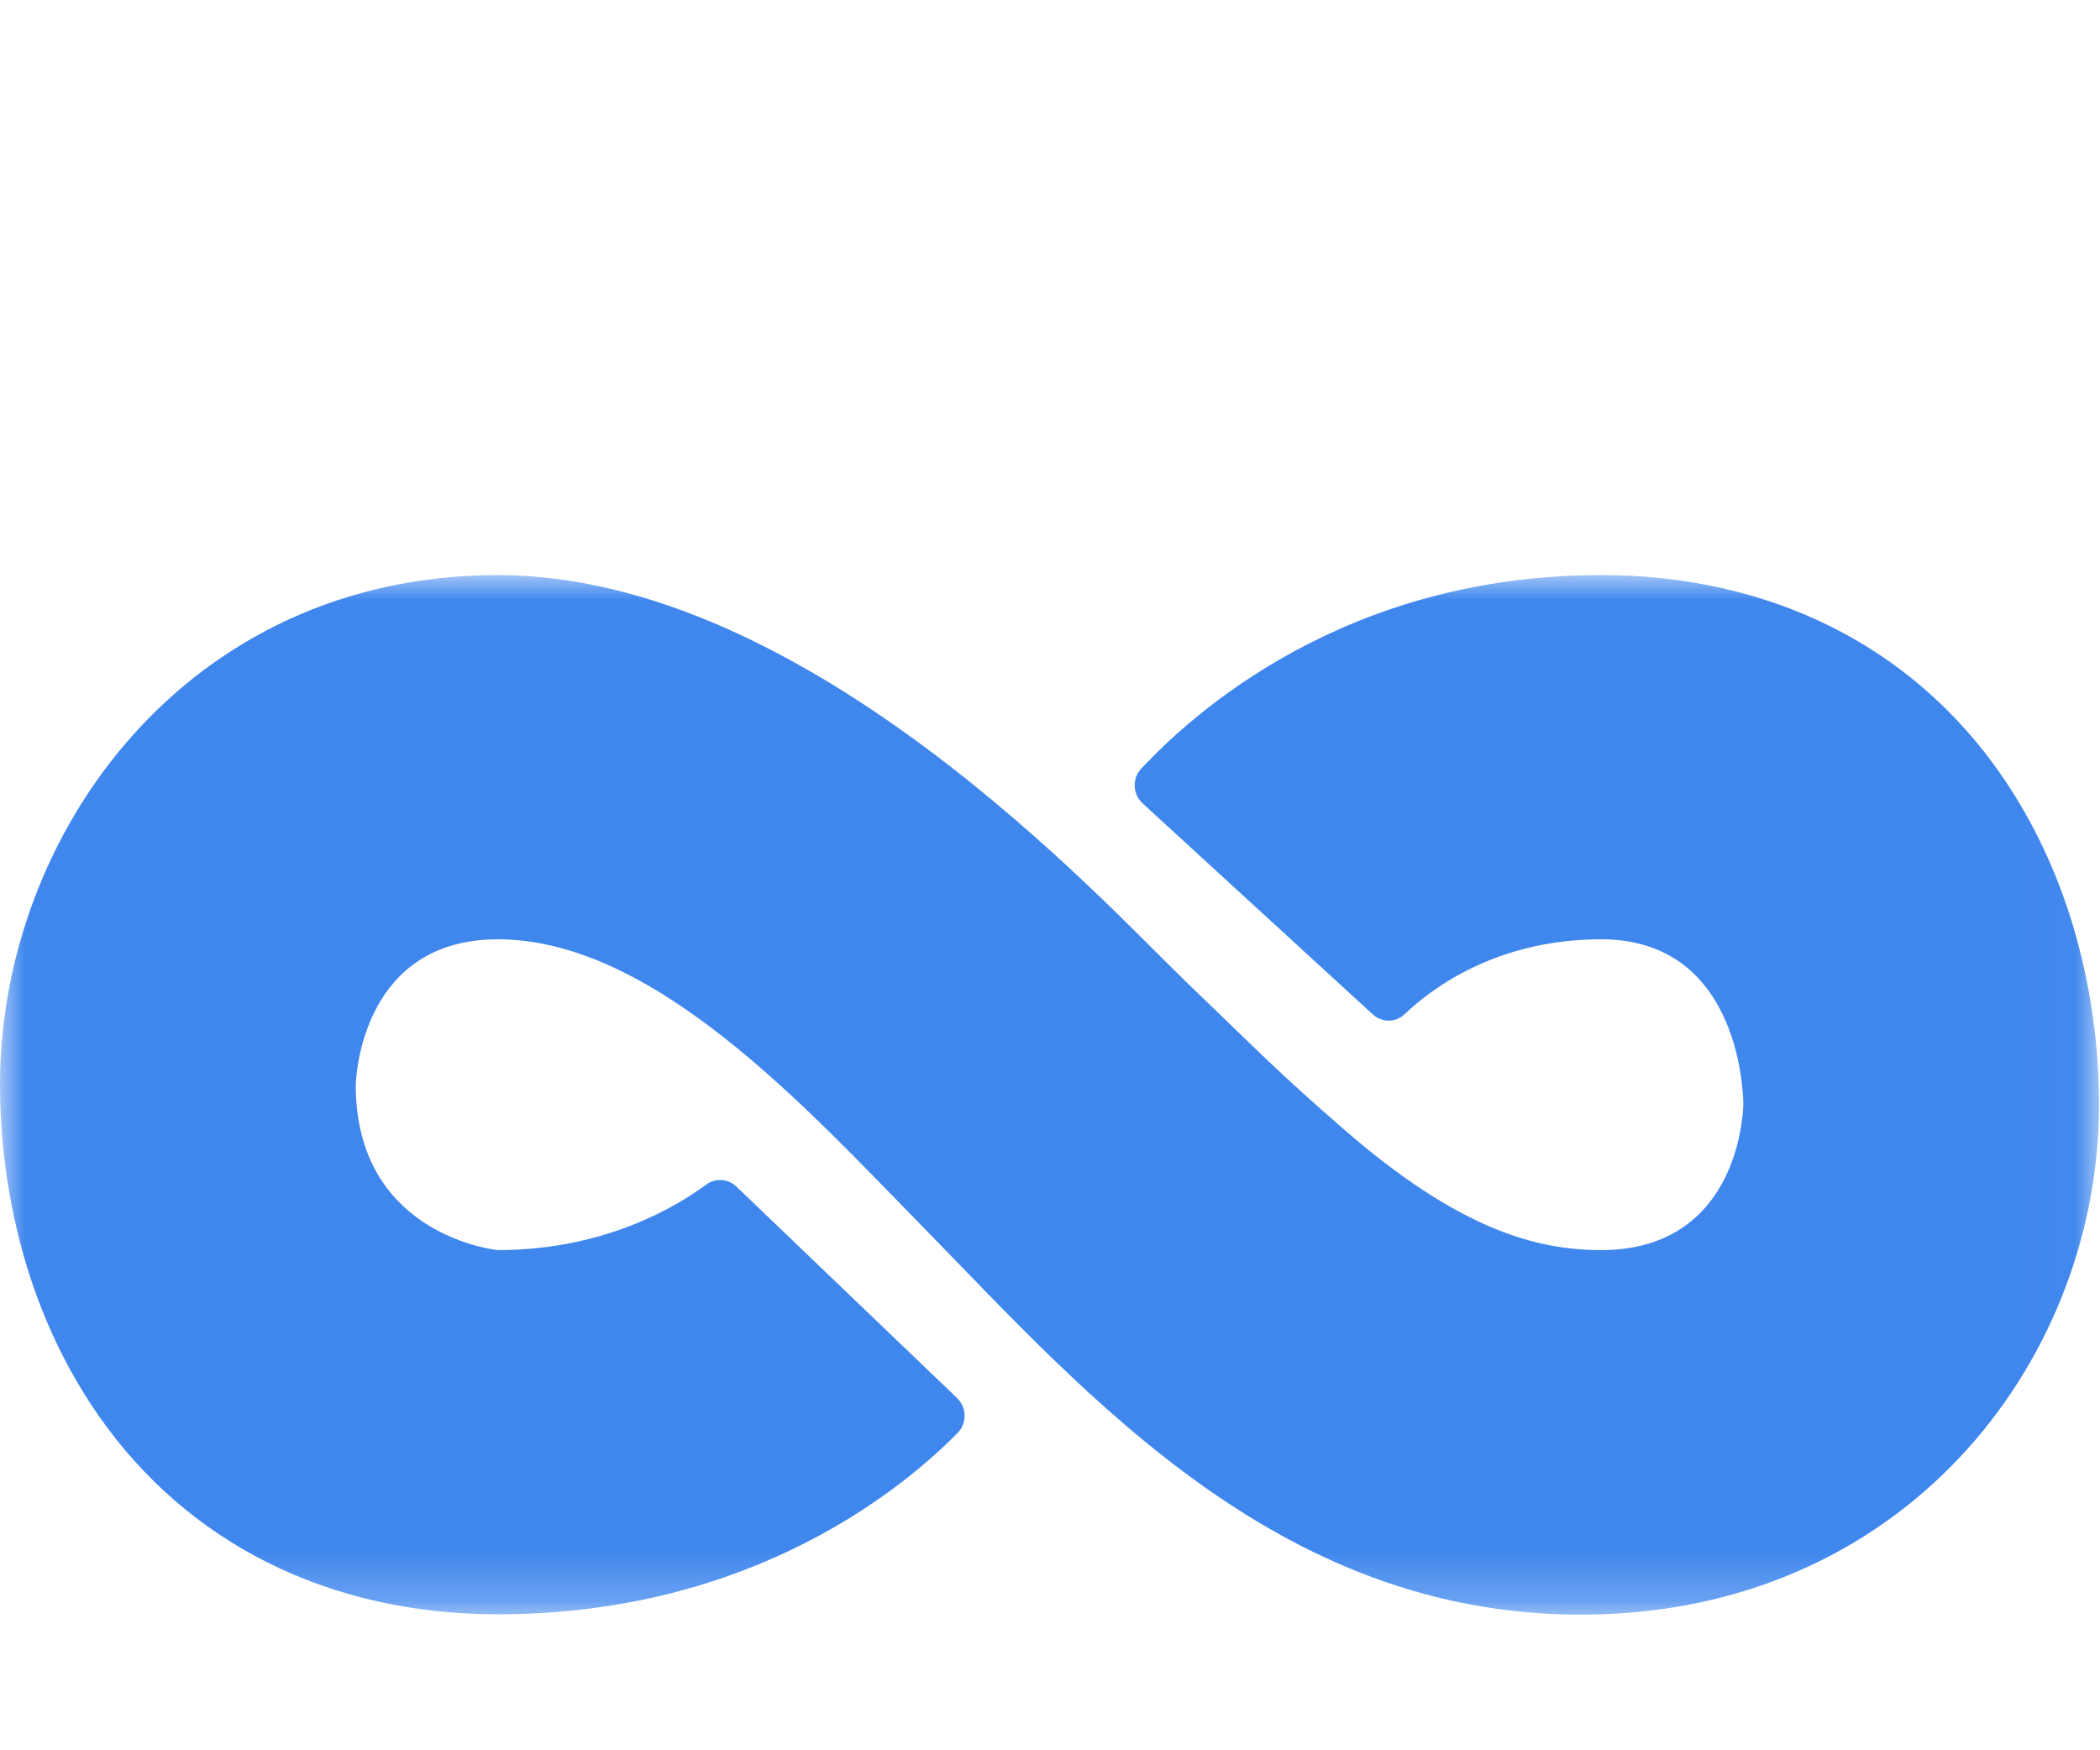 <svg xmlns="http://www.w3.org/2000/svg" xmlns:xlink="http://www.w3.org/1999/xlink" width="24" height="20" viewBox="0 0 42 24">
  <defs>
    <polygon id="ic_profile_badge_partner_color_32px-a" points="0 10.394 0 0 41.981 0 41.981 10.394 41.981 20.787 0 20.787"/>
  </defs>
  <g fill="none" fill-rule="evenodd" transform="translate(0 6)">
    <mask id="ic_profile_badge_partner_color_32px-b" fill="#fff">
      <use xlink:href="#ic_profile_badge_partner_color_32px-a"/>
    </mask>
    <path fill="#4087ED" d="M32.023,-3.33333333e-05 C26.874,-3.33333333e-05 23.829,2.795 22.823,3.872 C22.639,4.069 22.654,4.383 22.853,4.566 L27.456,8.785 C27.638,8.951 27.912,8.952 28.091,8.782 C28.634,8.263 29.935,7.283 32.023,7.283 C34.894,7.283 34.866,10.587 34.866,10.587 C34.866,10.617 34.834,13.498 32.023,13.498 C30.701,13.498 29.152,13.063 26.871,11.077 C25.544,9.922 25.295,9.645 23.686,8.098 C22.078,6.551 16.136,-3.33333333e-05 9.958,-3.33333333e-05 C3.725,-3.33333333e-05 0,5.183 0,10.194 C0,11.606 0.256,14.343 1.971,16.807 C3.756,19.37 6.592,20.781 9.958,20.781 C15.104,20.781 18.143,18.182 19.155,17.151 C19.344,16.958 19.336,16.643 19.141,16.456 L14.726,12.226 C14.559,12.066 14.305,12.054 14.119,12.191 C13.527,12.63 12.097,13.488 9.995,13.498 C9.97,13.498 9.947,13.497 9.922,13.494 C9.594,13.45 7.125,13.026 7.115,10.212 C7.115,10.198 7.115,10.186 7.116,10.172 C7.127,9.905 7.304,7.283 9.958,7.283 C13.082,7.283 16.145,10.675 18.429,13.005 C21.735,16.378 25.683,20.987 32.023,20.781 C38.253,20.578 41.981,15.598 41.981,10.587 C41.981,9.175 41.725,6.438 40.009,3.974 C38.226,1.411 35.389,-3.33333333e-05 32.023,-3.33333333e-05" mask="url(#ic_profile_badge_partner_color_32px-b)"/>
  </g>
</svg>
